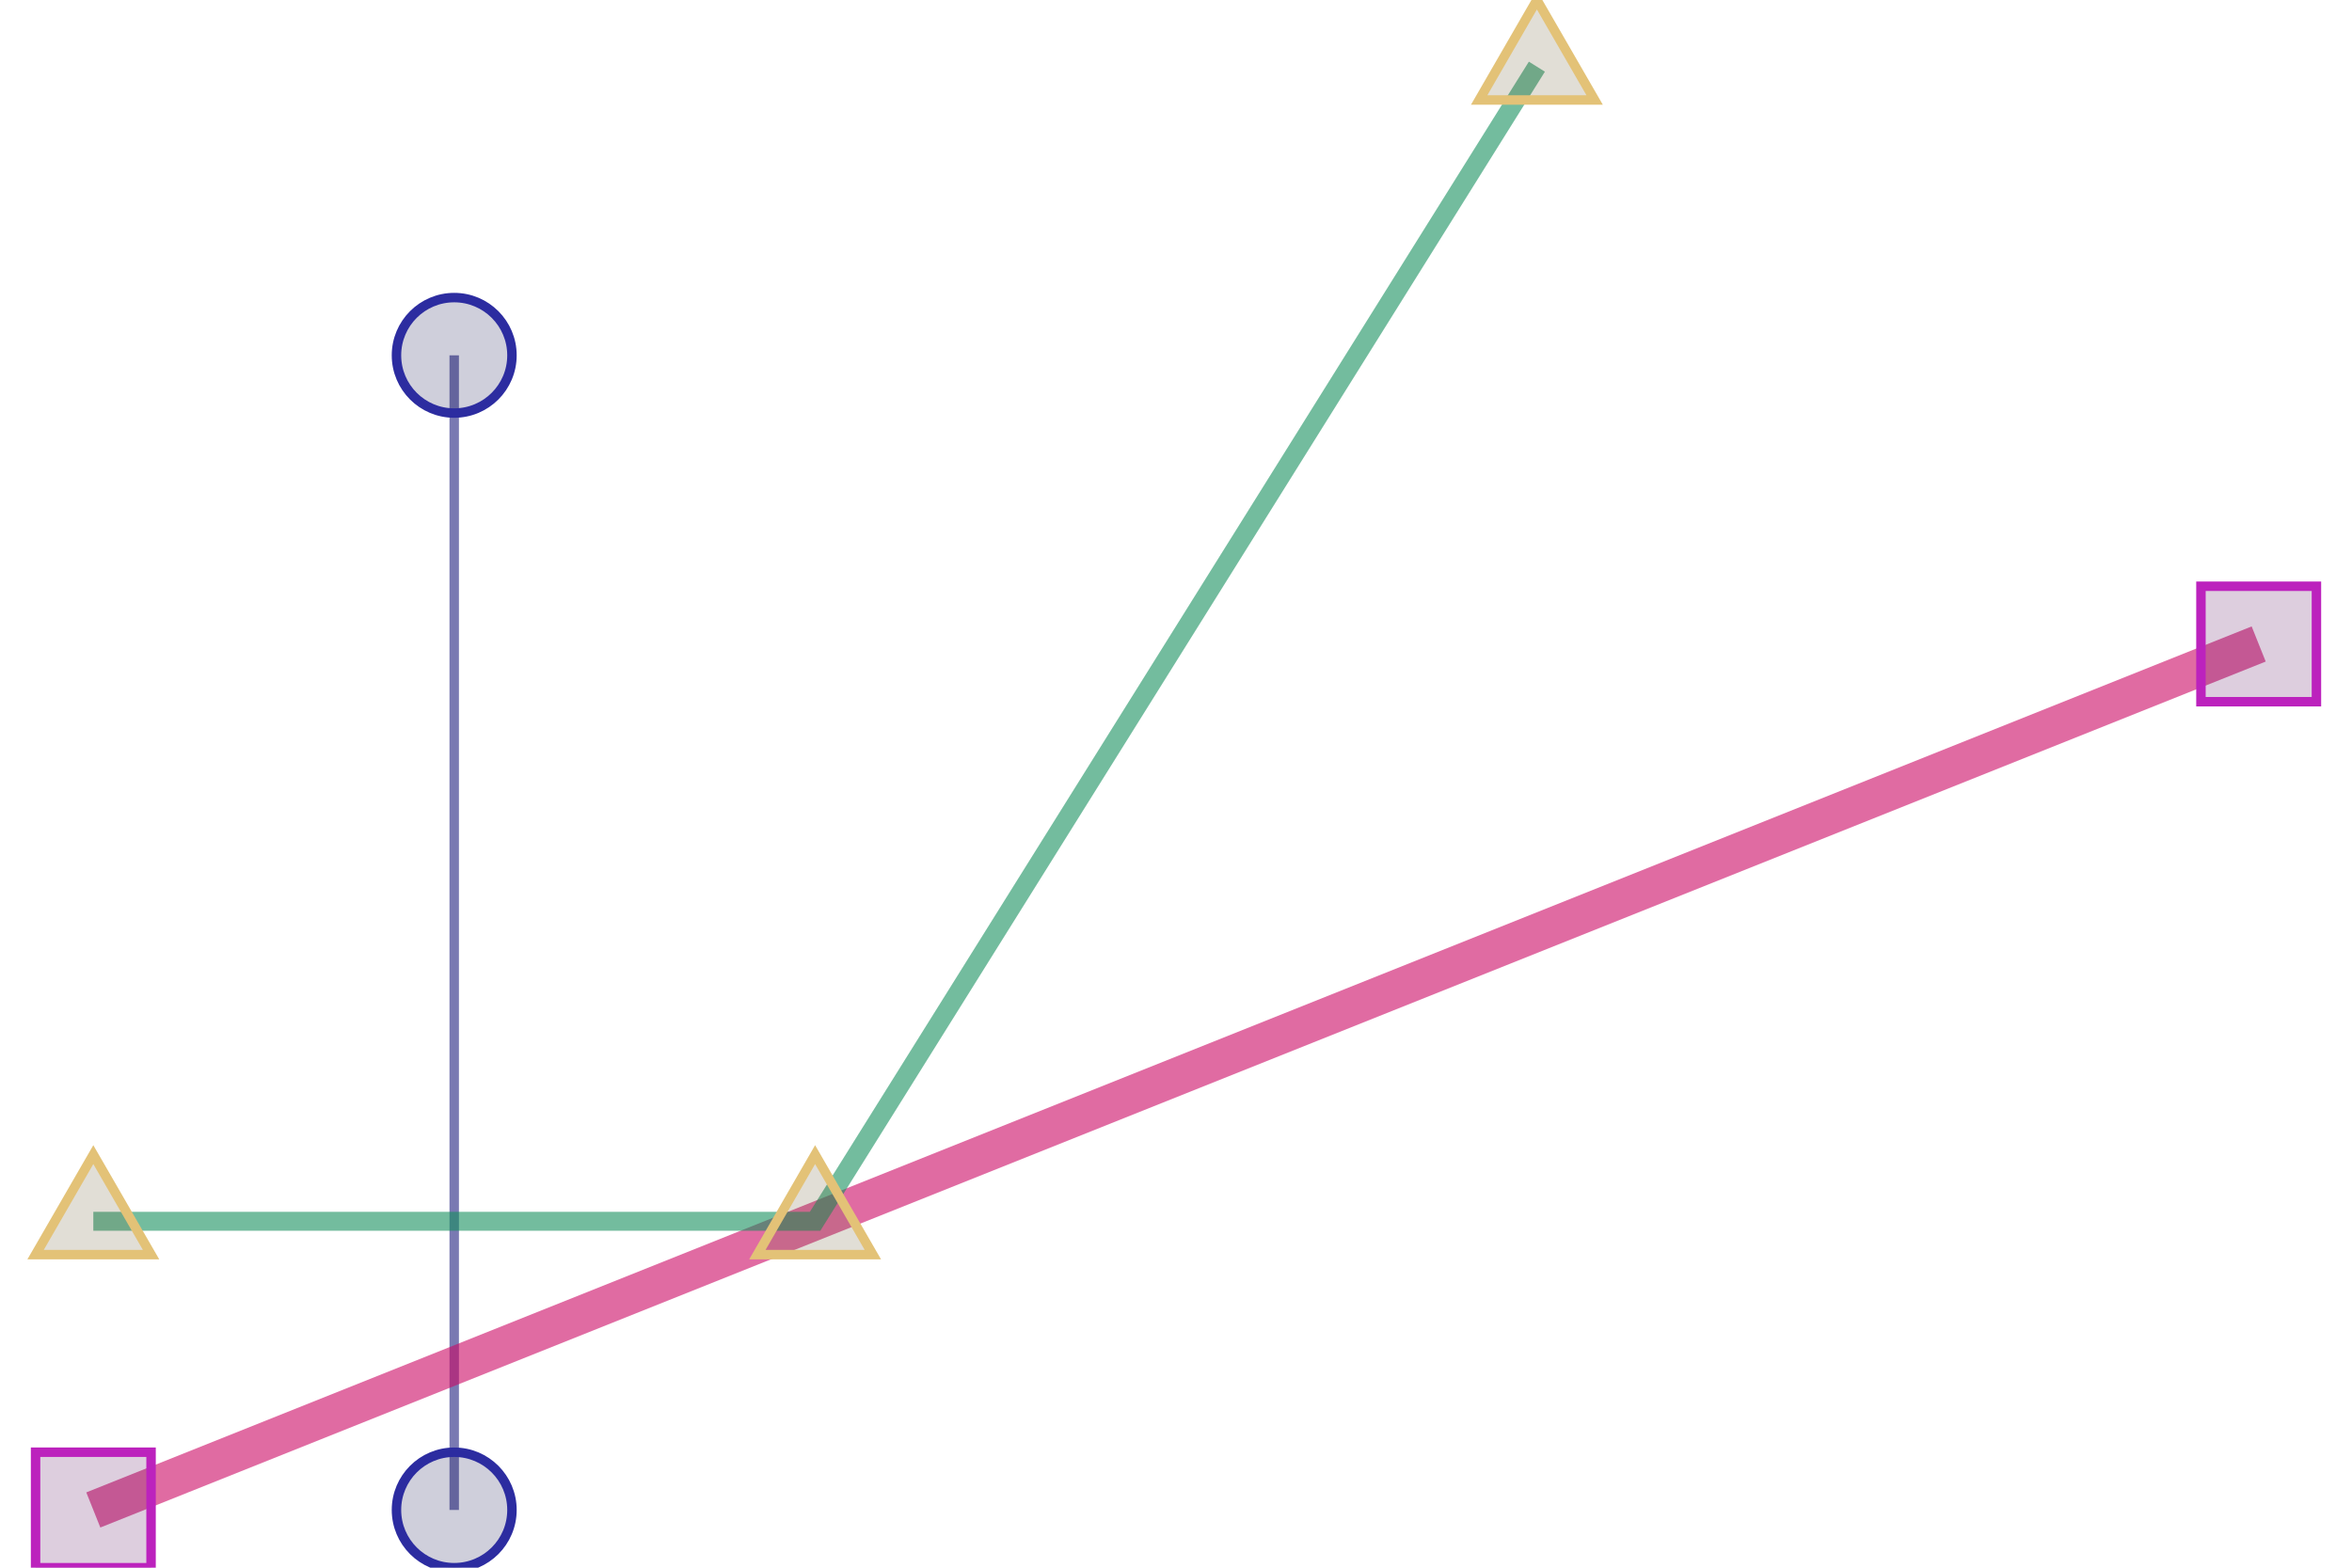 <?xml version="1.0" encoding="UTF-8"?>
<!DOCTYPE svg PUBLIC "-//W3C//DTD SVG 1.1//EN"
    "http://www.w3.org/Graphics/SVG/1.1/DTD/svg11.dtd">
<svg xmlns="http://www.w3.org/2000/svg" height="200" stroke-opacity="1" viewBox="0 0 300 200" font-size="1" width="300" xmlns:xlink="http://www.w3.org/1999/xlink" stroke="rgb(0,0,0)" version="1.1">
  <defs>
  </defs>
  <g stroke-linejoin="miter" stroke-opacity="0.6" fill-opacity="0.0" stroke="rgb(33,33,127)" stroke-width="1.206" fill="rgb(0,0,0)" stroke-linecap="butt" stroke-miterlimit="10.0">
    <path d="M 57.935,45.331 v 147.304 "/>
  </g>
  <g stroke-linejoin="miter" stroke-opacity="1.0" fill-opacity="0.2" stroke="rgb(44,44,160)" stroke-width="1.206" fill="rgb(16,16,75)" stroke-linecap="butt" stroke-miterlimit="10.0">
    <path d="M 65.3,192.635 c 0,-4.068 -3.297,-7.365 -7.365 -7.365c -4.068,-0 -7.365,3.297 -7.365 7.365c -0,4.068 3.297,7.365 7.365 7.365c 4.068,0 7.365,-3.297 7.365 -7.365Z"/>
  </g>
  <g stroke-linejoin="miter" stroke-opacity="1.0" fill-opacity="0.2" stroke="rgb(44,44,160)" stroke-width="1.206" fill="rgb(16,16,75)" stroke-linecap="butt" stroke-miterlimit="10.0">
    <path d="M 65.3,45.331 c 0,-4.068 -3.297,-7.365 -7.365 -7.365c -4.068,-0 -7.365,3.297 -7.365 7.365c -0,4.068 3.297,7.365 7.365 7.365c 4.068,0 7.365,-3.297 7.365 -7.365Z"/>
  </g>
  <g stroke-linejoin="miter" stroke-opacity="0.6" fill-opacity="0.0" stroke="rgb(203,9,100)" stroke-width="4.824" fill="rgb(0,0,0)" stroke-linecap="butt" stroke-miterlimit="10.0">
    <path d="M 11.902,192.635 l 276.195,-110.478 "/>
  </g>
  <g stroke-linejoin="miter" stroke-opacity="1.0" fill-opacity="0.2" stroke="rgb(188,34,189)" stroke-width="1.206" fill="rgb(89,11,90)" stroke-linecap="butt" stroke-miterlimit="10.0">
    <path d="M 295.463,89.522 l -0,-14.73 h -14.73 l -0,14.73 Z"/>
  </g>
  <g stroke-linejoin="miter" stroke-opacity="1.0" fill-opacity="0.2" stroke="rgb(188,34,189)" stroke-width="1.206" fill="rgb(89,11,90)" stroke-linecap="butt" stroke-miterlimit="10.0">
    <path d="M 19.268,200 l -0,-14.73 h -14.73 l -0,14.73 Z"/>
  </g>
  <g stroke-linejoin="miter" stroke-opacity="0.6" fill-opacity="0.0" stroke="rgb(22,143,93)" stroke-width="2.412" fill="rgb(0,0,0)" stroke-linecap="butt" stroke-miterlimit="10.0">
    <path d="M 11.902,155.809 h 92.065 l 92.065,-147.304 "/>
  </g>
  <g stroke-linejoin="miter" stroke-opacity="1.0" fill-opacity="0.2" stroke="rgb(227,194,119)" stroke-width="1.206" fill="rgb(109,92,54)" stroke-linecap="butt" stroke-miterlimit="10.0">
    <path d="M 203.398,12.757 l -7.365,-12.757 l -7.365,12.757 Z"/>
  </g>
  <g stroke-linejoin="miter" stroke-opacity="1.0" fill-opacity="0.2" stroke="rgb(227,194,119)" stroke-width="1.206" fill="rgb(109,92,54)" stroke-linecap="butt" stroke-miterlimit="10.0">
    <path d="M 111.333,160.061 l -7.365,-12.757 l -7.365,12.757 Z"/>
  </g>
  <g stroke-linejoin="miter" stroke-opacity="1.0" fill-opacity="0.2" stroke="rgb(227,194,119)" stroke-width="1.206" fill="rgb(109,92,54)" stroke-linecap="butt" stroke-miterlimit="10.0">
    <path d="M 19.268,160.061 l -7.365,-12.757 l -7.365,12.757 Z"/>
  </g>
</svg>